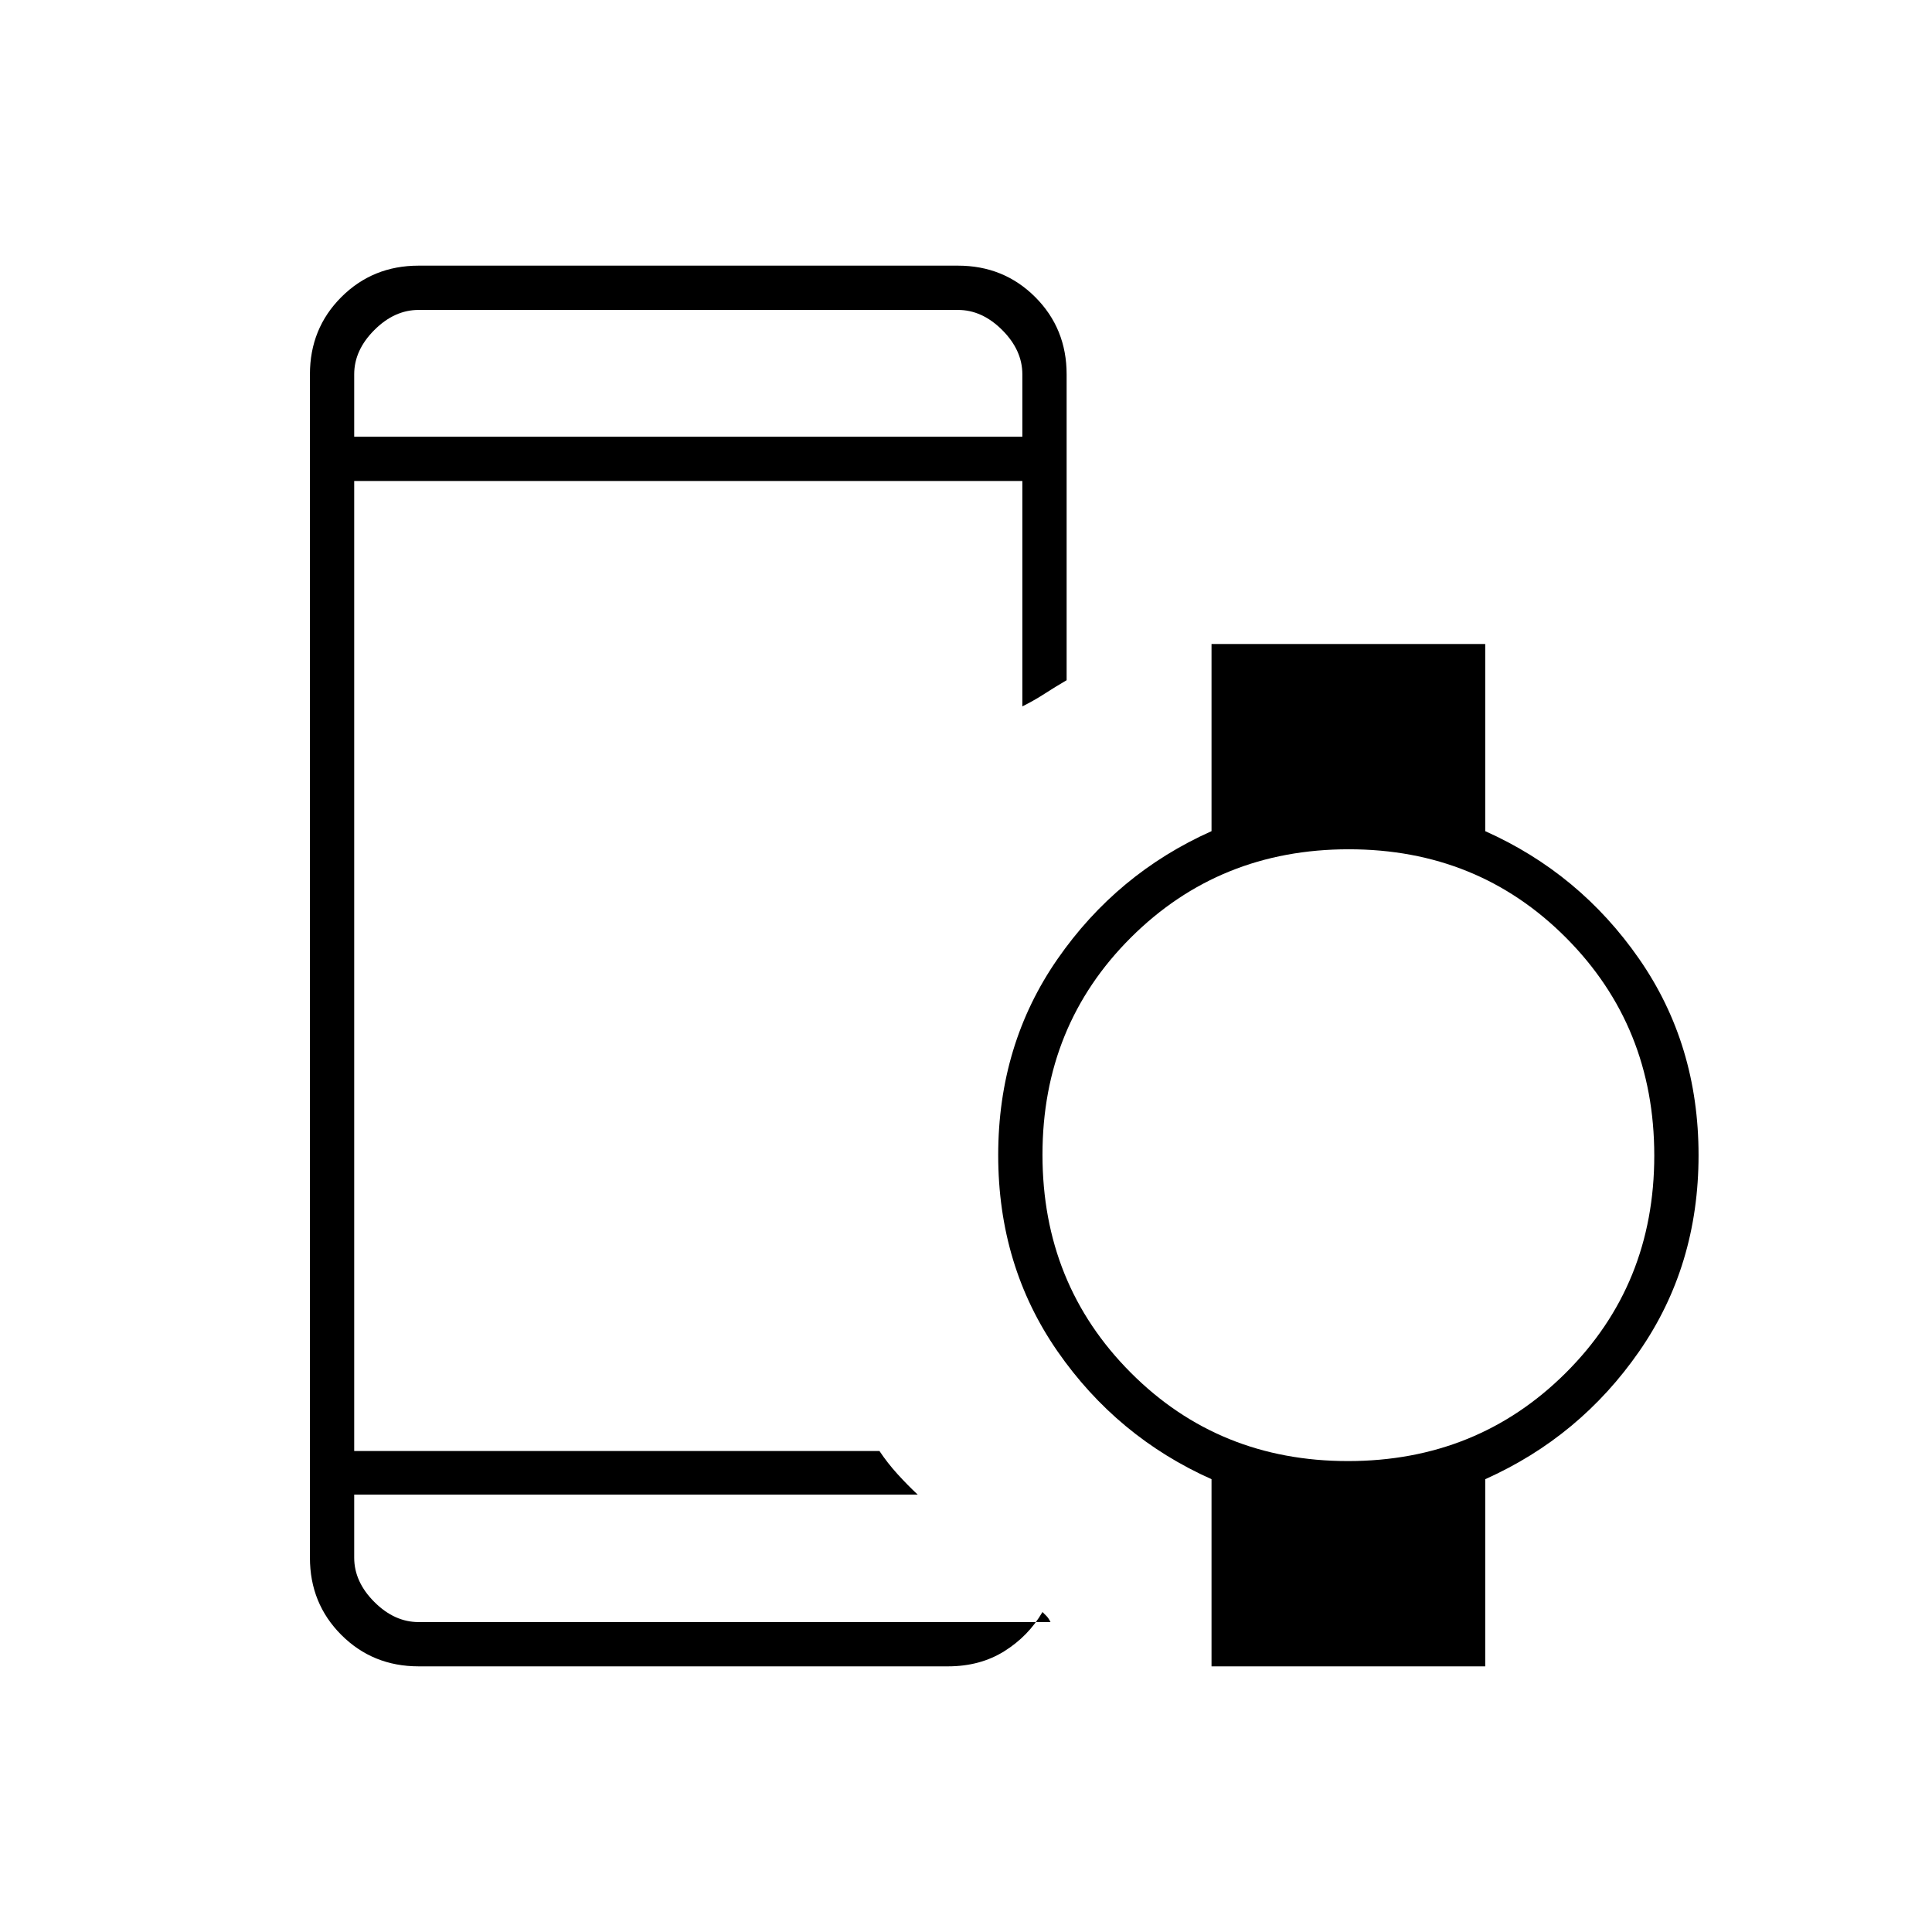 <svg xmlns="http://www.w3.org/2000/svg" height="48" viewBox="0 -960 960 960" width="48"><path d="M176-743h332v-31q0-12-10-22t-22-10H208q-12 0-22 10t-10 22v31Zm32 611q-22.77 0-38.39-15.61Q154-163.23 154-186v-588q0-22.78 15.61-38.39Q185.23-828 208-828h268q22.77 0 38.39 15.61Q530-796.78 530-774v152q-5.79 3.37-10.9 6.69Q514-612 508-609v-112H176v482h261q4 6 9 11.5t10 10.16H176V-186q0 12 10 22t22 10h314q-1-2-2-3l-2-2q-7 12-19 19.5t-28 7.5H208Zm461.8-102q64.2 0 108.2-43.8t44-108q0-64.2-43.8-108.2t-108-44Q606-538 562-494.2t-44 108q0 64.2 43.8 108.2t108 44ZM602-132v-93q-47-21-76.5-63.5T496-386q0-55 29.5-97.5T602-547v-93h136v93q47 21 76.5 63.5T844-386q0 55-29.5 97.5T738-225v93H602Zm-426-85v63-63Zm0-526v-63 63Z"/></svg>